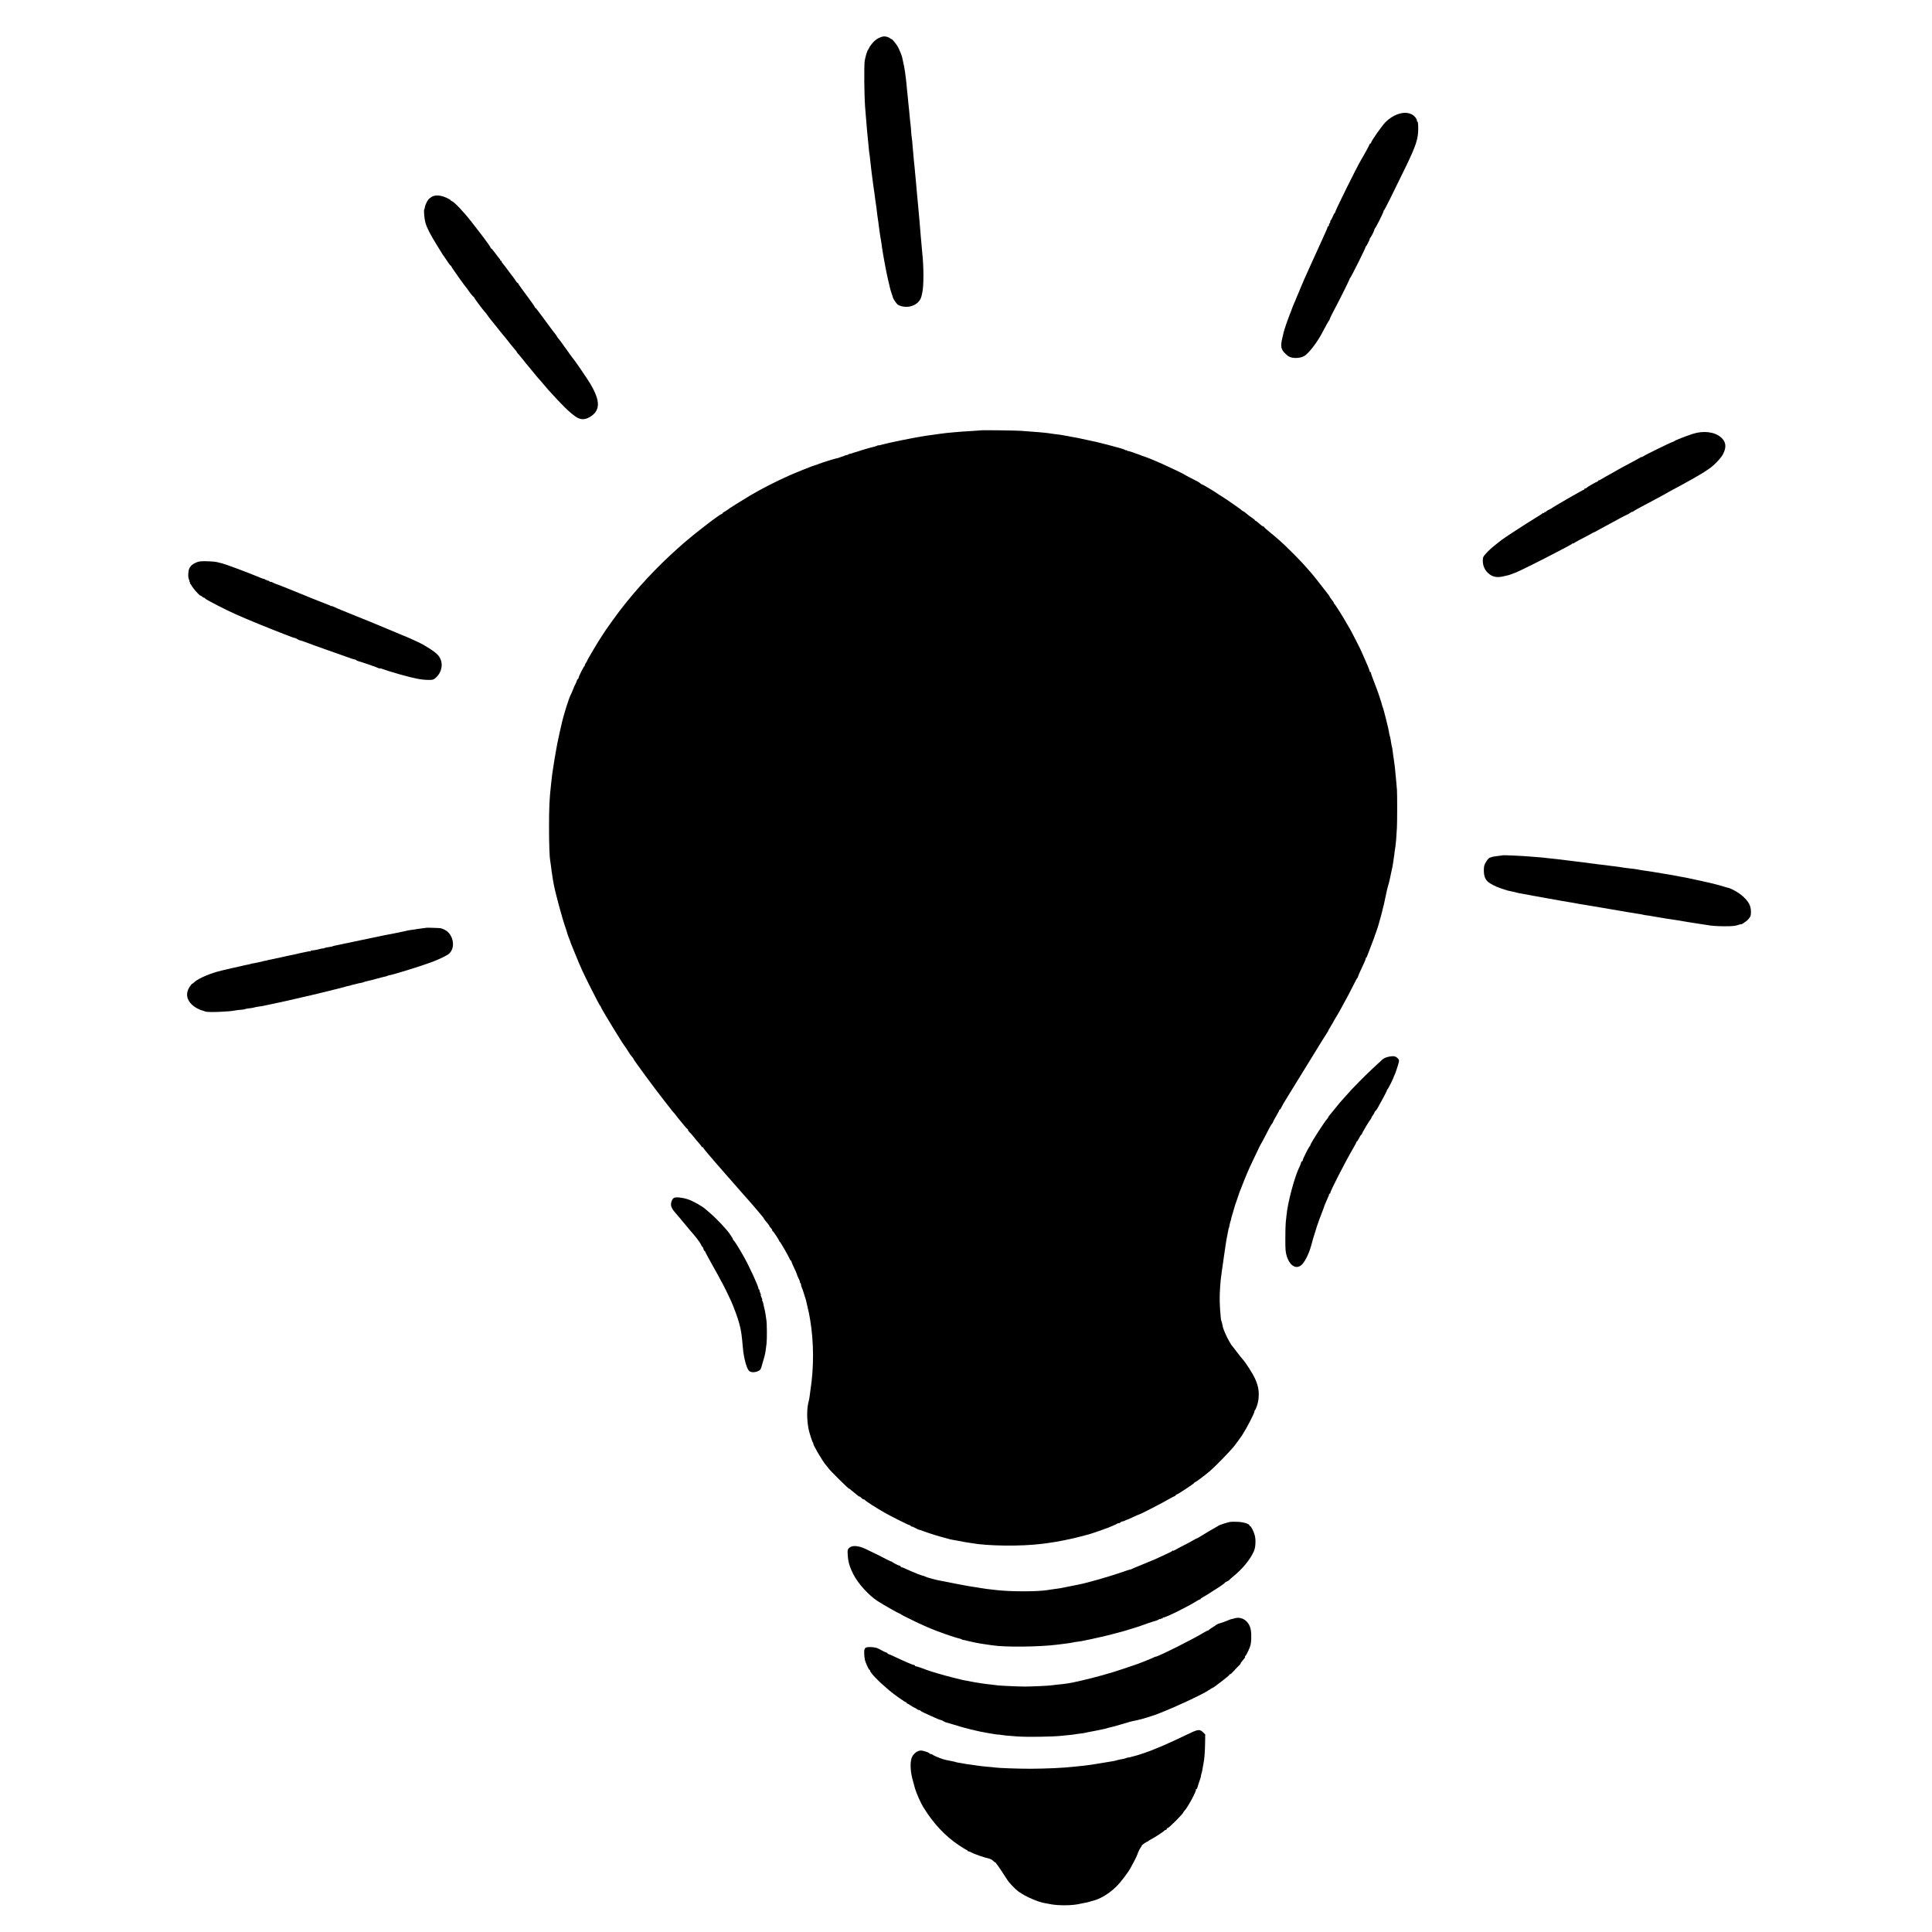 <?xml version="1.0" standalone="no"?>
<!DOCTYPE svg PUBLIC "-//W3C//DTD SVG 20010904//EN"
 "http://www.w3.org/TR/2001/REC-SVG-20010904/DTD/svg10.dtd">
<svg version="1.0" xmlns="http://www.w3.org/2000/svg"
 width="2800pt" height="2800pt" viewBox="0 0 2800 2800"
 preserveAspectRatio="xMidYMid meet">
<g transform="translate(0,2800) scale(0.1,-0.1)"
fill="#000000" stroke="none">
<path d="M12795 27470 c-58 -13 -106 -43 -150 -94 -24 -28 -45 -58 -47 -66 -2
-8 -9 -21 -15 -28 -15 -16 -41 -101 -52 -170 -4 -28 -6 -162 -5 -299 4 -242 7
-320 19 -453 3 -36 8 -90 10 -120 6 -81 14 -169 19 -215 3 -22 8 -71 11 -110
6 -77 13 -137 20 -175 2 -14 7 -54 10 -90 3 -36 8 -76 10 -90 2 -14 6 -47 9
-75 12 -99 36 -271 42 -305 2 -14 6 -47 9 -75 3 -27 8 -61 11 -74 3 -13 7 -46
10 -75 3 -28 7 -62 9 -76 6 -32 23 -162 30 -220 3 -25 9 -67 14 -95 6 -27 13
-70 16 -95 8 -58 12 -88 19 -127 3 -18 8 -48 11 -65 3 -18 10 -55 15 -83 5
-27 12 -61 14 -75 3 -14 10 -50 16 -80 7 -30 14 -64 16 -75 2 -11 11 -49 20
-85 9 -36 17 -72 19 -80 2 -8 4 -15 5 -15 1 0 3 -7 5 -15 2 -8 7 -26 13 -40 5
-14 10 -28 10 -33 3 -25 58 -107 80 -117 139 -68 308 -2 338 131 2 10 6 29 9
42 24 96 24 374 0 592 -6 62 -15 162 -21 235 -8 110 -12 157 -19 230 -3 36 -8
90 -11 120 -2 30 -6 71 -8 90 -2 19 -7 71 -11 115 -3 44 -9 98 -11 120 -2 22
-7 69 -9 105 -3 36 -8 88 -11 115 -2 28 -7 73 -9 100 -3 28 -8 75 -11 105 -7
70 -11 115 -19 215 -3 44 -8 94 -11 110 -3 17 -7 55 -9 85 -1 30 -5 75 -8 100
-6 42 -8 67 -22 215 -3 33 -8 85 -12 115 -3 30 -7 69 -8 85 -1 17 -5 55 -9 85
-3 30 -8 82 -11 115 -4 33 -8 71 -10 85 -2 14 -7 48 -10 75 -6 43 -12 76 -40
203 -8 34 -41 114 -65 158 -22 39 -90 120 -90 107 0 -3 -8 1 -17 9 -27 23 -74
35 -108 28z"/>
<path d="M20295 26356 c-76 -18 -154 -65 -217 -128 -53 -54 -208 -276 -208
-298 0 -5 -4 -10 -10 -10 -5 0 -10 -4 -10 -9 0 -8 -77 -150 -120 -221 -66
-110 -386 -757 -382 -772 1 -5 -2 -8 -6 -8 -4 0 -16 -22 -27 -50 -11 -27 -23
-50 -27 -50 -4 0 -8 -9 -8 -19 0 -11 -4 -23 -10 -26 -5 -3 -10 -15 -10 -26 0
-10 -4 -19 -10 -19 -5 0 -10 -5 -10 -11 0 -5 -9 -29 -19 -52 -11 -23 -65 -143
-121 -267 -56 -124 -112 -247 -125 -275 -59 -130 -98 -219 -125 -285 -12 -30
-28 -68 -35 -85 -29 -66 -39 -90 -39 -95 -1 -3 -4 -10 -8 -16 -6 -9 -50 -119
-53 -134 -1 -3 -5 -14 -10 -25 -32 -77 -91 -246 -101 -290 -1 -5 -10 -41 -19
-80 -33 -140 -21 -180 78 -261 52 -43 177 -43 245 0 59 37 178 190 245 316 11
19 37 69 59 110 22 41 45 81 52 89 6 8 10 16 8 18 -2 3 49 107 100 201 52 96
188 372 186 375 -2 2 3 11 10 20 20 23 231 447 223 447 -3 0 -1 4 5 8 9 7 53
93 55 109 0 5 6 14 11 21 17 20 58 104 58 118 0 7 4 14 8 16 10 4 122 227 122
243 0 8 4 15 8 17 8 3 139 266 319 638 144 298 177 398 177 544 0 69 -4 101
-12 104 -7 2 -9 8 -6 13 3 6 -7 26 -21 45 -46 61 -128 83 -220 60z"/>
<path d="M6260 25149 c-18 -11 -39 -26 -46 -34 -20 -20 -53 -87 -56 -117 -2
-15 -6 -30 -9 -32 -10 -10 1 -142 17 -195 21 -74 71 -172 161 -316 41 -66 80
-129 86 -140 7 -11 15 -22 18 -25 3 -3 25 -35 49 -72 24 -38 47 -68 52 -68 4
0 8 -5 8 -10 0 -9 202 -295 219 -310 3 -3 11 -12 16 -21 28 -44 80 -109 87
-109 4 0 8 -4 8 -10 0 -8 117 -166 151 -204 21 -23 32 -37 59 -76 13 -19 27
-37 30 -40 3 -3 41 -50 85 -105 43 -55 93 -116 110 -136 33 -39 43 -52 95
-119 19 -24 47 -58 62 -75 16 -16 28 -33 28 -37 0 -4 10 -18 23 -30 12 -13 38
-44 57 -68 52 -68 64 -81 80 -99 8 -10 44 -53 79 -96 35 -44 69 -84 75 -90 6
-5 33 -37 61 -70 27 -33 64 -76 81 -95 207 -229 307 -327 399 -390 66 -45 129
-47 201 -5 157 92 159 233 6 488 -48 80 -235 353 -252 367 -3 3 -26 34 -51 70
-24 36 -47 67 -50 70 -3 3 -23 30 -43 60 -21 30 -48 67 -62 82 -13 15 -24 31
-24 34 0 3 -10 18 -22 33 -13 15 -32 40 -43 55 -11 16 -38 52 -60 81 -22 30
-71 97 -110 149 -38 53 -73 96 -77 96 -5 0 -8 5 -8 11 0 6 -54 83 -120 171
-66 88 -120 164 -120 169 0 5 -4 9 -9 9 -5 0 -18 15 -29 33 -11 17 -27 41 -36
52 -18 22 -90 119 -121 161 -11 15 -26 33 -32 40 -7 7 -13 17 -13 23 0 6 -4
11 -10 11 -5 0 -10 5 -10 11 0 6 -6 17 -14 24 -8 8 -36 44 -62 80 -26 36 -51
65 -56 65 -4 0 -8 5 -8 11 0 9 -79 119 -157 219 -7 8 -61 78 -120 155 -108
140 -250 289 -284 300 -11 4 -19 10 -19 14 0 5 -28 21 -62 36 -81 37 -161 42
-208 14z"/>
<path d="M14217 21763 c-1 0 -51 -4 -112 -8 -60 -3 -132 -8 -160 -10 -27 -2
-81 -7 -119 -10 -38 -3 -87 -7 -108 -10 -21 -3 -57 -7 -80 -10 -42 -5 -164
-22 -223 -31 -166 -25 -544 -102 -637 -129 -27 -8 -48 -12 -48 -9 0 3 -8 0
-18 -5 -11 -6 -30 -12 -43 -15 -29 -5 -198 -54 -219 -63 -8 -3 -19 -7 -25 -8
-5 -1 -13 -3 -17 -5 -5 -1 -12 -4 -18 -5 -5 -1 -12 -4 -15 -5 -3 -1 -9 -4 -15
-5 -5 -1 -11 -3 -12 -4 -2 -2 -14 -4 -27 -7 -14 -2 -30 -9 -38 -15 -7 -6 -13
-8 -13 -5 0 4 -9 2 -21 -4 -11 -6 -28 -13 -37 -15 -9 -2 -30 -9 -47 -16 -16
-7 -33 -12 -37 -11 -10 2 -226 -66 -266 -83 -18 -8 -37 -15 -43 -15 -14 0
-276 -105 -389 -155 -206 -93 -393 -189 -555 -284 -116 -69 -329 -203 -335
-212 -3 -3 -20 -14 -37 -23 -18 -9 -33 -21 -33 -26 0 -6 -6 -10 -12 -10 -15
-1 -122 -78 -303 -220 -49 -39 -97 -76 -105 -83 -19 -15 -131 -108 -146 -122
-6 -5 -42 -37 -79 -70 -311 -278 -589 -576 -839 -900 -47 -61 -178 -243 -206
-285 -5 -8 -30 -46 -56 -85 -58 -87 -214 -350 -214 -360 0 -4 -9 -20 -21 -36
-11 -16 -17 -29 -12 -29 4 0 3 -4 -3 -8 -14 -9 -94 -168 -88 -175 2 -2 -2 -10
-11 -17 -8 -7 -15 -18 -15 -24 0 -6 -10 -29 -21 -51 -12 -22 -21 -41 -21 -42
1 -2 -6 -20 -15 -40 -9 -21 -17 -40 -18 -43 0 -3 -3 -9 -7 -15 -28 -45 -110
-303 -143 -455 -2 -8 -13 -58 -25 -110 -24 -109 -25 -113 -34 -160 -3 -19 -8
-46 -11 -60 -9 -43 -44 -253 -50 -300 -3 -25 -8 -57 -11 -72 -2 -15 -6 -49 -9
-75 -2 -27 -7 -68 -10 -93 -22 -190 -28 -325 -28 -610 0 -239 7 -433 17 -487
3 -11 7 -44 11 -74 3 -30 8 -65 10 -79 2 -14 7 -43 10 -65 3 -23 7 -52 10 -65
3 -14 8 -41 11 -60 22 -120 127 -507 168 -620 9 -25 19 -55 22 -68 2 -12 14
-46 25 -75 12 -28 22 -56 24 -62 2 -12 4 -15 71 -180 75 -187 115 -274 229
-500 104 -205 126 -246 136 -255 3 -3 9 -13 12 -24 15 -38 328 -551 347 -566
3 -3 21 -29 39 -59 18 -30 38 -60 44 -67 27 -30 37 -43 37 -49 0 -13 328 -458
449 -610 31 -39 69 -88 86 -110 16 -22 34 -44 40 -50 7 -5 27 -30 46 -55 18
-25 39 -51 46 -58 7 -7 33 -39 59 -72 26 -33 51 -60 55 -60 5 0 9 -6 9 -13 0
-7 10 -23 22 -35 13 -11 28 -27 33 -34 14 -19 107 -129 127 -152 10 -11 18
-24 18 -28 0 -5 5 -6 10 -3 6 3 10 1 10 -5 0 -6 42 -60 93 -118 50 -59 103
-120 117 -136 14 -16 30 -34 35 -40 16 -17 247 -282 282 -322 19 -23 118 -135
193 -219 25 -28 61 -70 80 -94 19 -24 45 -55 58 -69 12 -14 22 -28 22 -31 0
-3 10 -18 23 -33 52 -62 57 -69 57 -77 0 -4 9 -16 20 -26 11 -10 20 -24 20
-31 0 -7 4 -14 8 -16 11 -4 92 -126 92 -138 0 -5 4 -10 8 -12 9 -3 121 -196
143 -246 7 -18 17 -32 21 -32 5 0 8 -6 8 -12 0 -7 18 -50 40 -96 22 -46 40
-87 40 -93 0 -5 11 -32 25 -59 14 -28 22 -50 18 -50 -4 0 -2 -5 5 -12 7 -7 12
-20 12 -30 0 -10 4 -26 9 -36 6 -9 20 -48 31 -87 12 -38 24 -77 27 -85 3 -8 7
-22 8 -30 1 -8 10 -46 19 -85 18 -74 21 -86 36 -175 56 -332 57 -698 5 -1030
-2 -14 -7 -47 -10 -75 -4 -27 -8 -58 -11 -67 -31 -108 -34 -252 -9 -403 9 -53
54 -197 67 -213 6 -6 8 -12 5 -12 -17 0 140 -267 182 -312 9 -9 27 -31 40 -50
30 -40 292 -300 298 -294 2 2 14 -6 26 -18 13 -11 38 -32 56 -46 19 -14 40
-31 47 -38 7 -6 17 -12 22 -12 5 0 17 -9 27 -20 10 -11 24 -20 31 -20 7 0 14
-3 16 -7 6 -14 162 -114 303 -194 89 -50 345 -178 345 -172 0 3 9 -2 20 -12
11 -10 20 -15 20 -11 0 4 20 -5 45 -19 25 -13 46 -24 48 -23 1 1 43 -13 92
-31 84 -30 236 -77 279 -86 10 -3 33 -9 50 -14 17 -6 45 -12 61 -15 17 -2 64
-11 105 -19 41 -9 93 -18 115 -21 22 -3 51 -8 65 -10 236 -43 720 -48 1015
-11 17 2 52 7 79 10 129 16 368 63 496 99 30 8 80 21 110 29 30 9 93 29 140
46 47 18 92 33 100 36 28 7 163 65 175 75 7 5 15 7 18 4 3 -4 13 1 22 10 9 9
23 16 31 16 9 0 25 5 37 12 12 7 27 13 33 14 6 1 46 18 87 38 42 20 79 36 82
36 16 0 361 178 470 243 17 10 38 20 48 23 9 4 17 10 17 15 0 5 5 9 11 9 16 0
259 161 259 171 0 5 5 9 11 9 11 0 149 104 217 163 84 73 283 278 345 354 36
45 91 121 123 169 63 98 174 312 174 337 0 9 4 18 9 22 12 7 42 96 48 143 15
120 2 202 -50 316 -32 69 -134 229 -173 271 -11 11 -48 58 -84 105 -35 47 -67
87 -70 90 -15 12 -81 131 -105 190 -30 72 -29 69 -40 125 -4 22 -10 44 -13 49
-3 6 -7 19 -8 30 -20 200 -22 319 -10 480 4 55 9 107 11 115 1 9 6 41 9 71 4
30 19 132 32 225 14 94 27 186 30 205 4 29 11 69 39 210 2 8 4 15 6 15 1 0 3
9 13 60 2 11 6 27 9 35 4 8 9 26 11 40 3 14 5 26 7 28 1 1 2 5 3 10 2 9 36
123 40 137 2 6 4 13 5 17 1 4 14 40 28 80 14 40 26 78 28 83 1 6 6 19 10 30
115 291 116 292 195 460 85 180 114 239 120 245 3 3 26 46 51 95 63 124 92
177 107 193 6 7 12 17 12 22 0 5 20 43 45 84 25 42 45 81 45 86 0 6 4 10 9 10
5 0 14 12 20 28 6 15 42 79 82 142 39 63 130 211 202 328 73 117 139 225 148
240 87 144 222 361 234 377 8 10 15 23 15 27 0 4 16 32 35 62 19 30 35 57 35
59 0 3 17 34 38 68 22 35 50 84 64 109 97 175 151 278 194 365 27 55 52 101
57 103 4 2 7 8 7 14 0 6 13 38 29 72 60 126 84 181 84 194 0 6 3 12 7 12 3 0
12 17 19 38 7 20 33 89 58 152 25 63 47 122 48 130 2 8 4 16 5 18 2 1 3 5 5
10 1 4 4 14 8 22 40 104 116 392 147 560 6 30 17 78 25 105 9 28 17 60 20 73
2 13 6 31 9 40 3 9 8 33 11 52 3 19 10 51 15 70 10 38 16 72 25 140 4 25 9 59
11 75 2 17 6 46 8 65 2 19 7 49 10 65 5 28 14 135 21 265 5 73 5 480 1 550 -2
30 -7 82 -10 115 -3 33 -8 85 -11 115 -2 30 -7 73 -9 95 -3 22 -8 60 -11 85
-3 25 -7 56 -10 70 -3 14 -7 48 -10 75 -3 28 -8 58 -11 68 -6 20 -9 36 -19
102 -3 22 -9 47 -12 55 -3 8 -7 24 -9 35 -2 19 -6 37 -18 95 -15 69 -69 276
-74 285 -4 6 -8 17 -9 25 -3 19 -55 181 -76 235 -8 22 -18 49 -23 60 -4 11 -8
22 -9 25 -1 3 -5 12 -8 20 -22 52 -51 136 -49 143 1 4 -3 7 -8 7 -6 0 -10 6
-10 14 0 12 -52 136 -98 236 -9 19 -17 37 -17 40 -2 11 -168 336 -179 350 -6
8 -22 35 -36 60 -38 72 -172 285 -181 288 -5 2 -9 9 -9 15 0 7 -14 28 -30 47
-16 19 -30 38 -30 42 0 4 -6 16 -14 25 -8 10 -58 74 -111 142 -53 69 -112 143
-131 165 -122 140 -162 184 -279 301 -71 72 -157 154 -190 182 -33 29 -71 61
-85 73 -14 12 -51 43 -82 68 -32 26 -58 50 -58 55 0 4 -6 7 -12 7 -7 0 -32 18
-56 40 -24 22 -47 40 -52 40 -6 0 -10 3 -10 8 0 4 -17 18 -37 32 -38 25 -53
37 -101 77 -15 13 -30 23 -34 23 -4 0 -13 6 -20 13 -7 7 -29 24 -48 37 -19 13
-39 28 -45 32 -25 20 -202 139 -215 145 -8 4 -19 11 -25 15 -30 25 -234 148
-245 148 -5 0 -15 6 -22 13 -7 8 -25 20 -40 28 -15 8 -63 32 -105 54 -43 22
-80 42 -83 45 -7 8 -207 104 -315 152 -49 22 -99 43 -110 48 -53 24 -151 62
-164 65 -9 2 -34 11 -55 20 -22 9 -47 18 -55 20 -9 2 -40 13 -68 24 -29 10
-53 17 -53 14 0 -3 -7 0 -15 7 -8 7 -15 9 -15 5 0 -4 -6 -3 -12 3 -7 6 -40 18
-73 27 -111 31 -130 36 -148 40 -10 2 -27 7 -37 10 -10 3 -27 7 -37 9 -10 2
-38 9 -63 16 -25 7 -54 14 -65 16 -11 3 -40 9 -65 14 -25 6 -56 13 -70 15 -14
3 -55 12 -92 20 -36 8 -83 17 -105 20 -21 4 -45 8 -53 10 -8 3 -33 7 -55 10
-22 4 -47 8 -55 10 -8 2 -41 7 -73 10 -32 4 -68 8 -80 11 -48 10 -252 28 -437
40 -83 6 -579 12 -583 7z"/>
<path d="M24530 21711 c-101 -33 -253 -92 -260 -102 -3 -3 -16 -10 -30 -14
-36 -11 -390 -184 -422 -207 -16 -11 -28 -16 -28 -12 0 3 -6 2 -12 -4 -7 -5
-42 -25 -78 -44 -36 -19 -110 -59 -165 -88 -55 -29 -105 -57 -111 -61 -6 -5
-42 -25 -80 -46 -38 -20 -92 -51 -121 -69 -28 -18 -54 -30 -57 -27 -3 4 -6 1
-6 -5 0 -7 -4 -12 -9 -12 -13 0 -155 -82 -159 -92 -2 -4 -10 -8 -18 -8 -8 0
-14 -5 -14 -12 0 -6 -2 -9 -6 -6 -4 5 -440 -246 -469 -270 -5 -4 -25 -15 -42
-22 -18 -8 -33 -18 -33 -22 0 -5 -7 -8 -15 -8 -8 0 -15 -5 -15 -11 0 -5 -4 -8
-9 -5 -5 4 -11 3 -13 -1 -1 -5 -43 -32 -93 -62 -143 -87 -471 -300 -502 -326
-6 -5 -49 -39 -95 -75 -45 -35 -104 -89 -130 -119 -45 -51 -48 -58 -48 -110 0
-69 27 -130 76 -176 60 -57 128 -71 228 -47 82 19 78 18 101 27 11 4 45 17 75
28 50 19 389 188 605 302 50 26 117 61 150 79 33 17 63 36 67 41 5 7 8 7 8 0
0 -6 3 -6 8 0 4 6 36 25 72 44 69 35 149 77 190 101 14 8 27 15 30 15 5 1 20
8 85 45 17 9 71 39 120 65 50 27 130 70 179 97 49 26 92 48 95 48 4 0 23 11
44 25 20 14 37 22 37 18 0 -4 4 -3 8 2 4 6 41 28 82 50 41 22 98 52 125 67 28
14 86 46 130 69 44 23 85 45 90 49 6 4 51 29 100 56 164 88 182 98 322 176 76
43 156 90 179 105 23 16 59 40 81 55 67 45 170 154 197 210 50 103 40 175 -32
239 -92 81 -256 101 -412 50z"/>
<path d="M2853 19852 c-59 -24 -92 -52 -110 -92 -18 -41 -20 -128 -4 -159 7
-11 9 -21 5 -21 -3 0 -1 -7 6 -15 7 -8 9 -15 4 -15 -5 0 -4 -4 1 -8 6 -4 16
-19 24 -33 16 -32 110 -139 122 -139 5 0 18 -8 29 -17 11 -10 23 -17 26 -15 3
2 13 -5 22 -16 16 -17 299 -163 437 -224 158 -71 503 -212 710 -291 50 -19 99
-38 110 -42 11 -4 28 -10 38 -11 10 -2 29 -11 42 -20 13 -8 27 -15 30 -14 5 1
66 -19 120 -40 73 -28 121 -45 290 -105 105 -37 228 -80 275 -97 95 -34 109
-38 114 -35 1 1 9 -3 17 -10 8 -6 26 -14 39 -17 37 -9 273 -90 288 -100 7 -4
16 -6 18 -3 3 3 22 -2 42 -10 30 -12 151 -50 252 -78 219 -61 304 -77 410 -79
54 -1 71 3 94 22 109 86 130 240 44 337 -42 48 -174 135 -288 189 -83 39 -164
75 -180 81 -3 1 -16 6 -30 12 -14 6 -65 27 -115 48 -49 20 -103 42 -120 50
-16 7 -70 30 -120 50 -49 20 -103 42 -120 50 -16 7 -145 59 -285 115 -140 56
-261 107 -267 112 -7 6 -13 7 -13 4 0 -4 -10 -1 -22 6 -13 6 -27 13 -33 14
-11 3 -371 146 -420 168 -16 7 -73 30 -125 51 -52 20 -108 43 -125 50 -16 7
-52 21 -80 30 -27 10 -56 23 -63 28 -7 5 -15 7 -18 4 -4 -3 -13 1 -21 9 -8 8
-19 12 -24 9 -5 -4 -9 -1 -9 5 0 6 -4 9 -9 5 -5 -3 -12 -1 -16 5 -3 5 -12 10
-19 10 -8 0 -31 8 -52 17 -22 9 -41 17 -44 18 -3 1 -14 5 -25 10 -137 57 -451
173 -488 181 -10 2 -26 5 -35 8 -45 14 -86 19 -182 22 -82 2 -114 -1 -147 -14z"/>
<path d="M21777 15604 c-1 -1 -27 -5 -57 -8 -56 -7 -95 -13 -95 -16 0 -1 -8
-3 -18 -5 -27 -5 -45 -23 -75 -74 -22 -38 -27 -58 -27 -116 0 -76 17 -125 58
-163 32 -30 118 -74 187 -96 30 -10 62 -20 70 -23 20 -8 47 -14 120 -29 14 -3
34 -8 45 -11 11 -4 29 -8 40 -9 11 -1 56 -9 100 -18 44 -9 96 -19 115 -22 19
-3 80 -13 135 -24 55 -10 168 -31 250 -45 181 -30 196 -33 260 -45 28 -5 66
-12 85 -14 19 -3 46 -8 60 -10 14 -3 41 -7 60 -10 19 -3 62 -10 95 -16 97 -17
238 -41 270 -46 17 -3 71 -12 120 -21 128 -21 126 -21 175 -28 25 -3 52 -8 59
-11 8 -3 34 -7 57 -10 23 -3 53 -7 65 -10 13 -2 40 -7 59 -10 19 -3 62 -10 95
-16 67 -12 96 -16 140 -22 17 -2 57 -9 90 -14 33 -6 76 -13 95 -16 19 -3 46
-8 60 -10 14 -2 48 -8 75 -12 28 -4 57 -9 65 -10 8 -2 35 -6 60 -9 25 -3 55
-8 66 -10 54 -12 158 -19 259 -19 116 0 162 5 208 23 15 6 27 8 27 5 0 -10 75
39 100 65 41 43 48 64 46 127 -3 78 -32 134 -108 206 -54 53 -172 121 -225
132 -10 1 -25 6 -33 9 -14 6 -149 43 -187 52 -10 2 -87 20 -172 39 -84 19
-167 37 -185 40 -17 3 -69 13 -116 22 -104 20 -97 18 -250 44 -69 12 -138 23
-155 26 -16 3 -43 7 -60 9 -53 6 -138 20 -192 31 -6 1 -38 5 -70 8 -72 8 -115
14 -151 21 -15 3 -52 7 -82 11 -30 3 -66 7 -80 10 -14 2 -50 6 -80 10 -30 3
-66 7 -80 9 -14 3 -47 7 -75 10 -27 3 -63 8 -79 11 -15 2 -51 7 -80 10 -28 3
-62 7 -76 9 -25 4 -70 9 -160 20 -25 3 -61 8 -80 10 -19 3 -61 7 -93 10 -32 3
-70 7 -85 9 -15 3 -67 8 -117 12 -49 3 -106 8 -125 10 -119 10 -397 23 -403
18z"/>
<path d="M6177 14554 c-1 -1 -27 -5 -57 -8 -30 -3 -66 -8 -80 -11 -14 -3 -43
-8 -65 -10 -43 -5 -45 -6 -150 -29 -38 -9 -83 -18 -100 -21 -50 -8 -175 -33
-515 -105 -179 -38 -337 -71 -352 -74 -15 -2 -32 -7 -37 -10 -5 -4 -31 -9 -57
-12 -27 -3 -56 -10 -66 -15 -10 -5 -18 -8 -18 -5 0 3 -15 0 -32 -5 -42 -12
-96 -22 -125 -23 -13 0 -23 -4 -23 -10 0 -5 -3 -7 -6 -4 -3 3 -20 2 -37 -3
-18 -4 -48 -11 -67 -14 -19 -3 -51 -10 -70 -15 -19 -5 -47 -12 -62 -15 -66
-13 -89 -17 -193 -41 -60 -14 -121 -27 -135 -29 -40 -8 -65 -13 -67 -15 -2 -2
-11 -3 -20 -4 -10 -1 -27 -5 -38 -9 -11 -3 -36 -9 -55 -13 -40 -7 -63 -12 -70
-14 -3 -1 -8 -2 -11 -2 -4 1 -22 -3 -40 -9 -19 -5 -47 -12 -64 -14 -16 -3 -56
-12 -88 -20 -32 -8 -72 -17 -88 -20 -17 -3 -58 -12 -92 -21 -34 -8 -70 -17
-81 -19 -156 -36 -335 -111 -396 -166 -17 -16 -34 -29 -38 -29 -4 0 -20 -21
-36 -46 -65 -102 -37 -207 74 -285 19 -13 37 -24 40 -24 3 -1 14 -6 25 -12 11
-6 23 -12 27 -12 11 -2 40 -12 64 -21 37 -15 357 -3 434 16 14 3 49 8 77 9 29
2 57 6 62 9 5 4 31 9 58 12 26 3 56 7 65 10 26 8 61 14 93 18 28 3 54 8 115
22 14 3 32 7 40 8 8 1 38 8 65 14 28 6 104 23 170 37 173 38 560 129 700 166
66 17 127 32 135 34 8 2 15 4 15 5 0 1 11 4 25 7 39 7 55 11 55 13 0 1 7 3 15
5 8 1 33 8 55 13 22 6 55 14 74 17 19 3 38 8 43 11 4 3 17 7 28 10 11 2 29 6
40 9 11 3 28 7 38 9 9 3 53 14 97 26 44 12 91 24 104 26 14 3 29 8 35 11 6 4
19 8 31 9 47 6 461 134 605 188 87 32 191 80 239 110 121 77 92 295 -48 363
-20 9 -43 19 -51 20 -17 4 -209 10 -213 7z"/>
<path d="M20140 12688 c-52 -9 -86 -24 -116 -53 -12 -11 -66 -61 -121 -112
-54 -51 -145 -138 -200 -195 -108 -110 -124 -127 -218 -233 -33 -37 -65 -73
-70 -79 -6 -6 -38 -45 -70 -86 -33 -41 -68 -84 -77 -94 -10 -11 -18 -23 -18
-27 0 -4 -6 -14 -13 -21 -40 -41 -247 -363 -247 -385 0 -6 -3 -13 -8 -15 -11
-5 -102 -185 -102 -203 0 -8 -4 -15 -10 -15 -5 0 -13 -12 -16 -27 -4 -16 -13
-39 -20 -53 -68 -129 -174 -523 -189 -705 -3 -27 -7 -72 -11 -100 -3 -27 -6
-134 -6 -236 0 -166 2 -194 22 -258 47 -147 149 -197 226 -110 46 51 100 167
127 269 15 58 39 141 54 185 14 44 26 85 28 90 1 6 7 23 13 38 7 16 12 31 12
33 0 3 18 53 41 110 22 58 42 110 43 117 2 7 14 37 28 67 35 79 41 94 40 103
-1 4 2 7 8 7 5 0 10 6 10 13 0 27 221 457 331 645 27 46 49 88 49 93 0 5 3 9
8 9 4 0 18 23 31 50 14 28 29 50 35 50 5 0 7 3 4 6 -5 5 107 193 132 222 6 6
8 12 5 12 -3 0 5 15 19 33 15 19 26 39 26 44 0 6 7 16 15 23 8 7 21 24 29 39
7 14 41 76 75 136 33 61 61 115 61 122 0 6 4 13 8 15 9 3 88 163 94 188 2 8 6
17 9 20 7 7 57 159 63 193 4 22 -1 35 -20 52 -30 28 -56 33 -114 23z"/>
<path d="M9767 10639 c-25 -15 -44 -59 -42 -101 1 -33 25 -75 67 -120 7 -7 33
-38 58 -68 25 -30 47 -57 50 -60 3 -3 25 -30 50 -60 25 -30 49 -60 55 -66 73
-81 141 -170 154 -202 7 -17 17 -32 21 -32 5 0 11 -13 15 -30 4 -16 11 -30 16
-30 5 0 9 -4 9 -10 0 -5 50 -97 110 -205 61 -108 114 -203 117 -213 4 -9 9
-19 13 -22 5 -5 101 -198 133 -270 43 -96 105 -265 122 -336 29 -113 33 -145
51 -344 11 -133 46 -273 81 -327 21 -32 74 -39 128 -19 40 16 49 26 62 71 1 6
12 42 23 80 29 96 31 105 49 250 8 66 7 306 -3 350 -2 11 -7 43 -10 70 -4 28
-12 68 -18 90 -6 22 -12 54 -15 70 -3 17 -9 35 -14 41 -5 6 -6 13 -3 16 3 4
-1 19 -10 36 -8 16 -13 32 -10 35 3 3 -1 18 -10 35 -8 16 -12 32 -9 36 4 3 2
6 -4 6 -5 0 -10 6 -10 13 0 33 -127 310 -209 457 -67 122 -142 241 -159 252
-5 4 -7 8 -3 8 4 0 -15 32 -41 70 -50 74 -189 222 -287 306 -31 27 -62 54 -68
59 -42 40 -188 122 -257 144 -80 26 -176 36 -202 20z"/>
<path d="M17825 5943 c-35 -6 -160 -47 -165 -53 -3 -4 -18 -13 -35 -22 -35
-18 -171 -99 -230 -136 -22 -15 -45 -27 -51 -28 -6 -1 -28 -13 -50 -26 -21
-13 -82 -46 -134 -72 -52 -27 -110 -57 -127 -68 -18 -11 -33 -16 -33 -11 0 4
-4 3 -8 -2 -6 -10 -47 -29 -252 -123 -36 -16 -126 -53 -200 -83 -74 -29 -137
-56 -140 -59 -3 -3 -12 -6 -20 -7 -8 0 -49 -13 -90 -28 -182 -65 -533 -166
-660 -190 -14 -3 -36 -7 -50 -10 -14 -3 -36 -8 -50 -10 -14 -3 -47 -9 -75 -15
-83 -17 -98 -20 -140 -25 -22 -3 -58 -8 -80 -11 -22 -4 -51 -8 -65 -10 -148
-22 -508 -22 -715 0 -139 15 -203 23 -247 32 -15 3 -39 7 -55 9 -79 11 -139
21 -288 50 -16 3 -39 8 -50 10 -11 2 -54 10 -95 19 -41 8 -88 17 -105 20 -48
8 -187 46 -209 58 -12 6 -23 11 -26 11 -15 -1 -130 44 -228 89 -45 21 -87 38
-92 38 -6 0 -10 4 -10 10 0 5 -3 9 -7 8 -11 -2 -84 33 -105 50 -9 7 -22 14
-30 15 -7 2 -33 14 -58 27 -52 29 -202 103 -313 155 -103 47 -192 51 -231 11
-21 -20 -24 -31 -21 -87 6 -112 25 -181 83 -296 68 -134 222 -303 351 -387 86
-55 296 -175 313 -178 7 -2 15 -6 18 -9 3 -4 28 -18 55 -32 28 -13 82 -40 120
-59 67 -34 131 -63 202 -94 18 -8 48 -21 66 -28 85 -38 354 -131 402 -140 13
-2 32 -9 44 -15 11 -6 24 -11 28 -10 4 1 10 0 13 -1 12 -4 63 -16 150 -35 43
-9 133 -24 175 -29 22 -3 54 -8 70 -10 176 -30 693 -25 950 9 22 3 56 7 75 9
65 7 165 23 165 26 0 1 16 3 35 5 19 2 49 6 65 9 71 13 225 46 285 61 36 9 76
18 90 21 21 4 122 31 245 64 17 4 59 18 95 29 36 12 72 23 80 25 8 2 22 6 30
9 37 15 228 80 258 87 18 4 39 14 47 20 8 7 15 9 15 5 0 -4 6 -2 13 4 8 6 17
8 20 4 4 -3 7 -1 7 5 0 7 3 11 8 10 23 -8 345 151 481 236 22 15 45 26 51 26
5 0 10 3 10 8 0 4 17 16 37 27 21 11 63 36 93 56 30 19 92 59 138 88 45 30 82
57 82 61 0 4 14 13 30 20 17 7 34 18 38 24 4 6 28 28 55 49 132 107 247 246
299 365 25 56 31 163 13 231 -14 55 -59 143 -69 134 -3 -3 -6 -1 -6 6 0 26
-92 54 -180 56 -47 2 -94 1 -105 -2z"/>
<path d="M17885 4544 c-19 -6 -35 -10 -35 -8 0 1 -32 -10 -72 -27 -39 -16 -81
-31 -93 -33 -22 -4 -65 -25 -75 -37 -3 -3 -23 -16 -45 -29 -22 -13 -43 -28
-46 -33 -3 -5 -9 -8 -13 -7 -4 0 -32 -14 -64 -33 -159 -97 -659 -347 -693
-347 -5 0 -17 -4 -27 -10 -34 -18 -256 -106 -292 -115 -8 -2 -67 -22 -130 -44
-191 -66 -438 -135 -665 -186 -137 -31 -191 -39 -312 -50 -34 -3 -72 -8 -85
-10 -28 -6 -297 -18 -388 -18 -83 0 -345 12 -386 17 -17 3 -58 7 -90 11 -33 3
-72 8 -89 10 -16 3 -43 7 -60 9 -71 10 -113 17 -155 26 -25 5 -58 12 -75 14
-16 3 -39 7 -50 10 -11 3 -69 17 -130 32 -105 25 -348 96 -390 114 -48 20
-151 54 -157 52 -5 -1 -8 3 -8 8 0 6 -7 10 -15 10 -16 0 -135 51 -265 113 -47
22 -91 42 -99 43 -8 2 -17 8 -21 14 -4 7 -9 11 -11 9 -4 -2 -56 23 -122 59
-20 11 -59 19 -102 21 -90 3 -103 -9 -100 -94 1 -33 3 -60 5 -60 1 0 3 -11 4
-25 3 -32 56 -150 67 -150 5 0 9 -6 9 -12 1 -31 124 -158 280 -289 73 -61 226
-169 239 -169 6 0 11 -4 11 -10 0 -5 4 -10 9 -10 6 0 30 -13 54 -30 25 -16 48
-30 52 -30 4 0 20 -9 36 -21 16 -11 29 -17 29 -13 0 4 8 0 18 -8 9 -8 33 -22
52 -30 19 -9 67 -31 105 -48 93 -43 117 -52 138 -57 10 -1 29 -10 42 -19 13
-8 28 -15 32 -15 4 0 55 -15 113 -33 146 -48 362 -101 490 -121 19 -3 59 -10
88 -15 29 -5 56 -9 60 -8 4 1 25 -1 47 -5 38 -7 80 -11 225 -22 149 -12 543
-6 670 10 19 2 64 7 100 10 36 3 72 8 80 10 8 2 40 7 70 10 30 3 62 8 70 10 8
2 29 7 45 10 28 4 201 39 254 51 14 3 28 7 31 9 4 2 21 7 38 10 17 3 82 20
144 39 131 40 179 53 228 61 81 15 269 73 355 110 17 7 64 26 105 43 41 17
107 45 145 63 39 18 72 33 75 34 3 0 32 13 65 29 188 89 266 129 313 161 30
19 56 35 59 35 12 0 235 173 240 186 3 8 8 12 12 10 4 -3 29 20 56 51 28 31
60 65 73 76 12 11 22 24 22 29 0 7 7 16 52 70 10 11 15 25 12 29 -3 5 -1 9 4
9 5 0 26 36 46 80 31 69 36 91 40 172 4 104 -9 170 -44 220 -47 70 -129 98
-205 72z"/>
<path d="M17270 2893 c-274 -130 -284 -134 -405 -188 -16 -7 -55 -23 -85 -35
-30 -12 -68 -28 -85 -35 -42 -18 -210 -75 -232 -79 -10 -2 -38 -10 -63 -17
-25 -7 -49 -12 -53 -11 -4 1 -16 -2 -25 -7 -9 -5 -35 -11 -57 -15 -22 -3 -56
-10 -75 -16 -19 -6 -48 -13 -65 -15 -16 -2 -82 -13 -145 -24 -63 -11 -135 -22
-160 -26 -96 -13 -116 -15 -155 -19 -22 -2 -65 -7 -95 -10 -158 -18 -406 -29
-635 -30 -184 0 -464 10 -515 18 -14 3 -59 7 -100 10 -41 4 -86 8 -100 10 -23
4 -184 27 -220 31 -8 1 -31 5 -50 9 -19 4 -46 8 -60 10 -14 2 -32 6 -40 9 -8
3 -33 9 -55 13 -22 4 -42 8 -45 9 -3 0 -22 4 -43 9 -48 9 -174 59 -190 75 -6
6 -19 11 -29 11 -10 0 -18 4 -18 9 0 11 -91 41 -125 41 -52 0 -115 -52 -134
-110 -24 -75 -16 -207 19 -327 6 -21 20 -72 31 -113 18 -64 84 -214 122 -274
149 -239 311 -412 516 -550 54 -36 103 -66 110 -66 6 0 11 -4 11 -10 0 -5 6
-10 14 -10 8 0 30 -9 48 -19 35 -21 199 -77 252 -87 17 -3 45 -18 62 -35 17
-16 33 -27 37 -24 4 3 5 2 2 -1 -2 -4 2 -13 10 -20 13 -14 89 -127 150 -223
29 -47 120 -143 168 -176 106 -76 287 -154 393 -169 22 -4 51 -9 64 -12 111
-23 309 -22 415 1 11 3 32 7 48 10 62 11 83 16 102 22 11 4 22 7 25 8 124 26
254 102 368 213 64 62 175 208 212 280 16 31 36 68 44 82 15 25 50 101 52 110
2 16 37 87 51 102 9 10 12 18 8 18 -4 0 11 14 33 30 23 17 46 30 51 30 5 0 11
3 13 8 2 4 21 16 43 27 52 26 189 116 193 127 2 4 10 8 18 8 8 0 14 7 14 16 0
8 4 12 10 9 12 -7 230 211 230 230 0 3 9 16 21 28 46 49 174 288 161 301 -3 3
-1 6 5 6 9 0 15 13 29 65 1 6 12 36 23 68 11 31 18 57 16 57 -2 0 1 15 7 33
10 33 13 49 22 107 3 19 8 44 10 55 11 53 19 162 21 279 l2 129 -32 32 c-43
42 -72 41 -165 -2z"/>
</g>
</svg>
